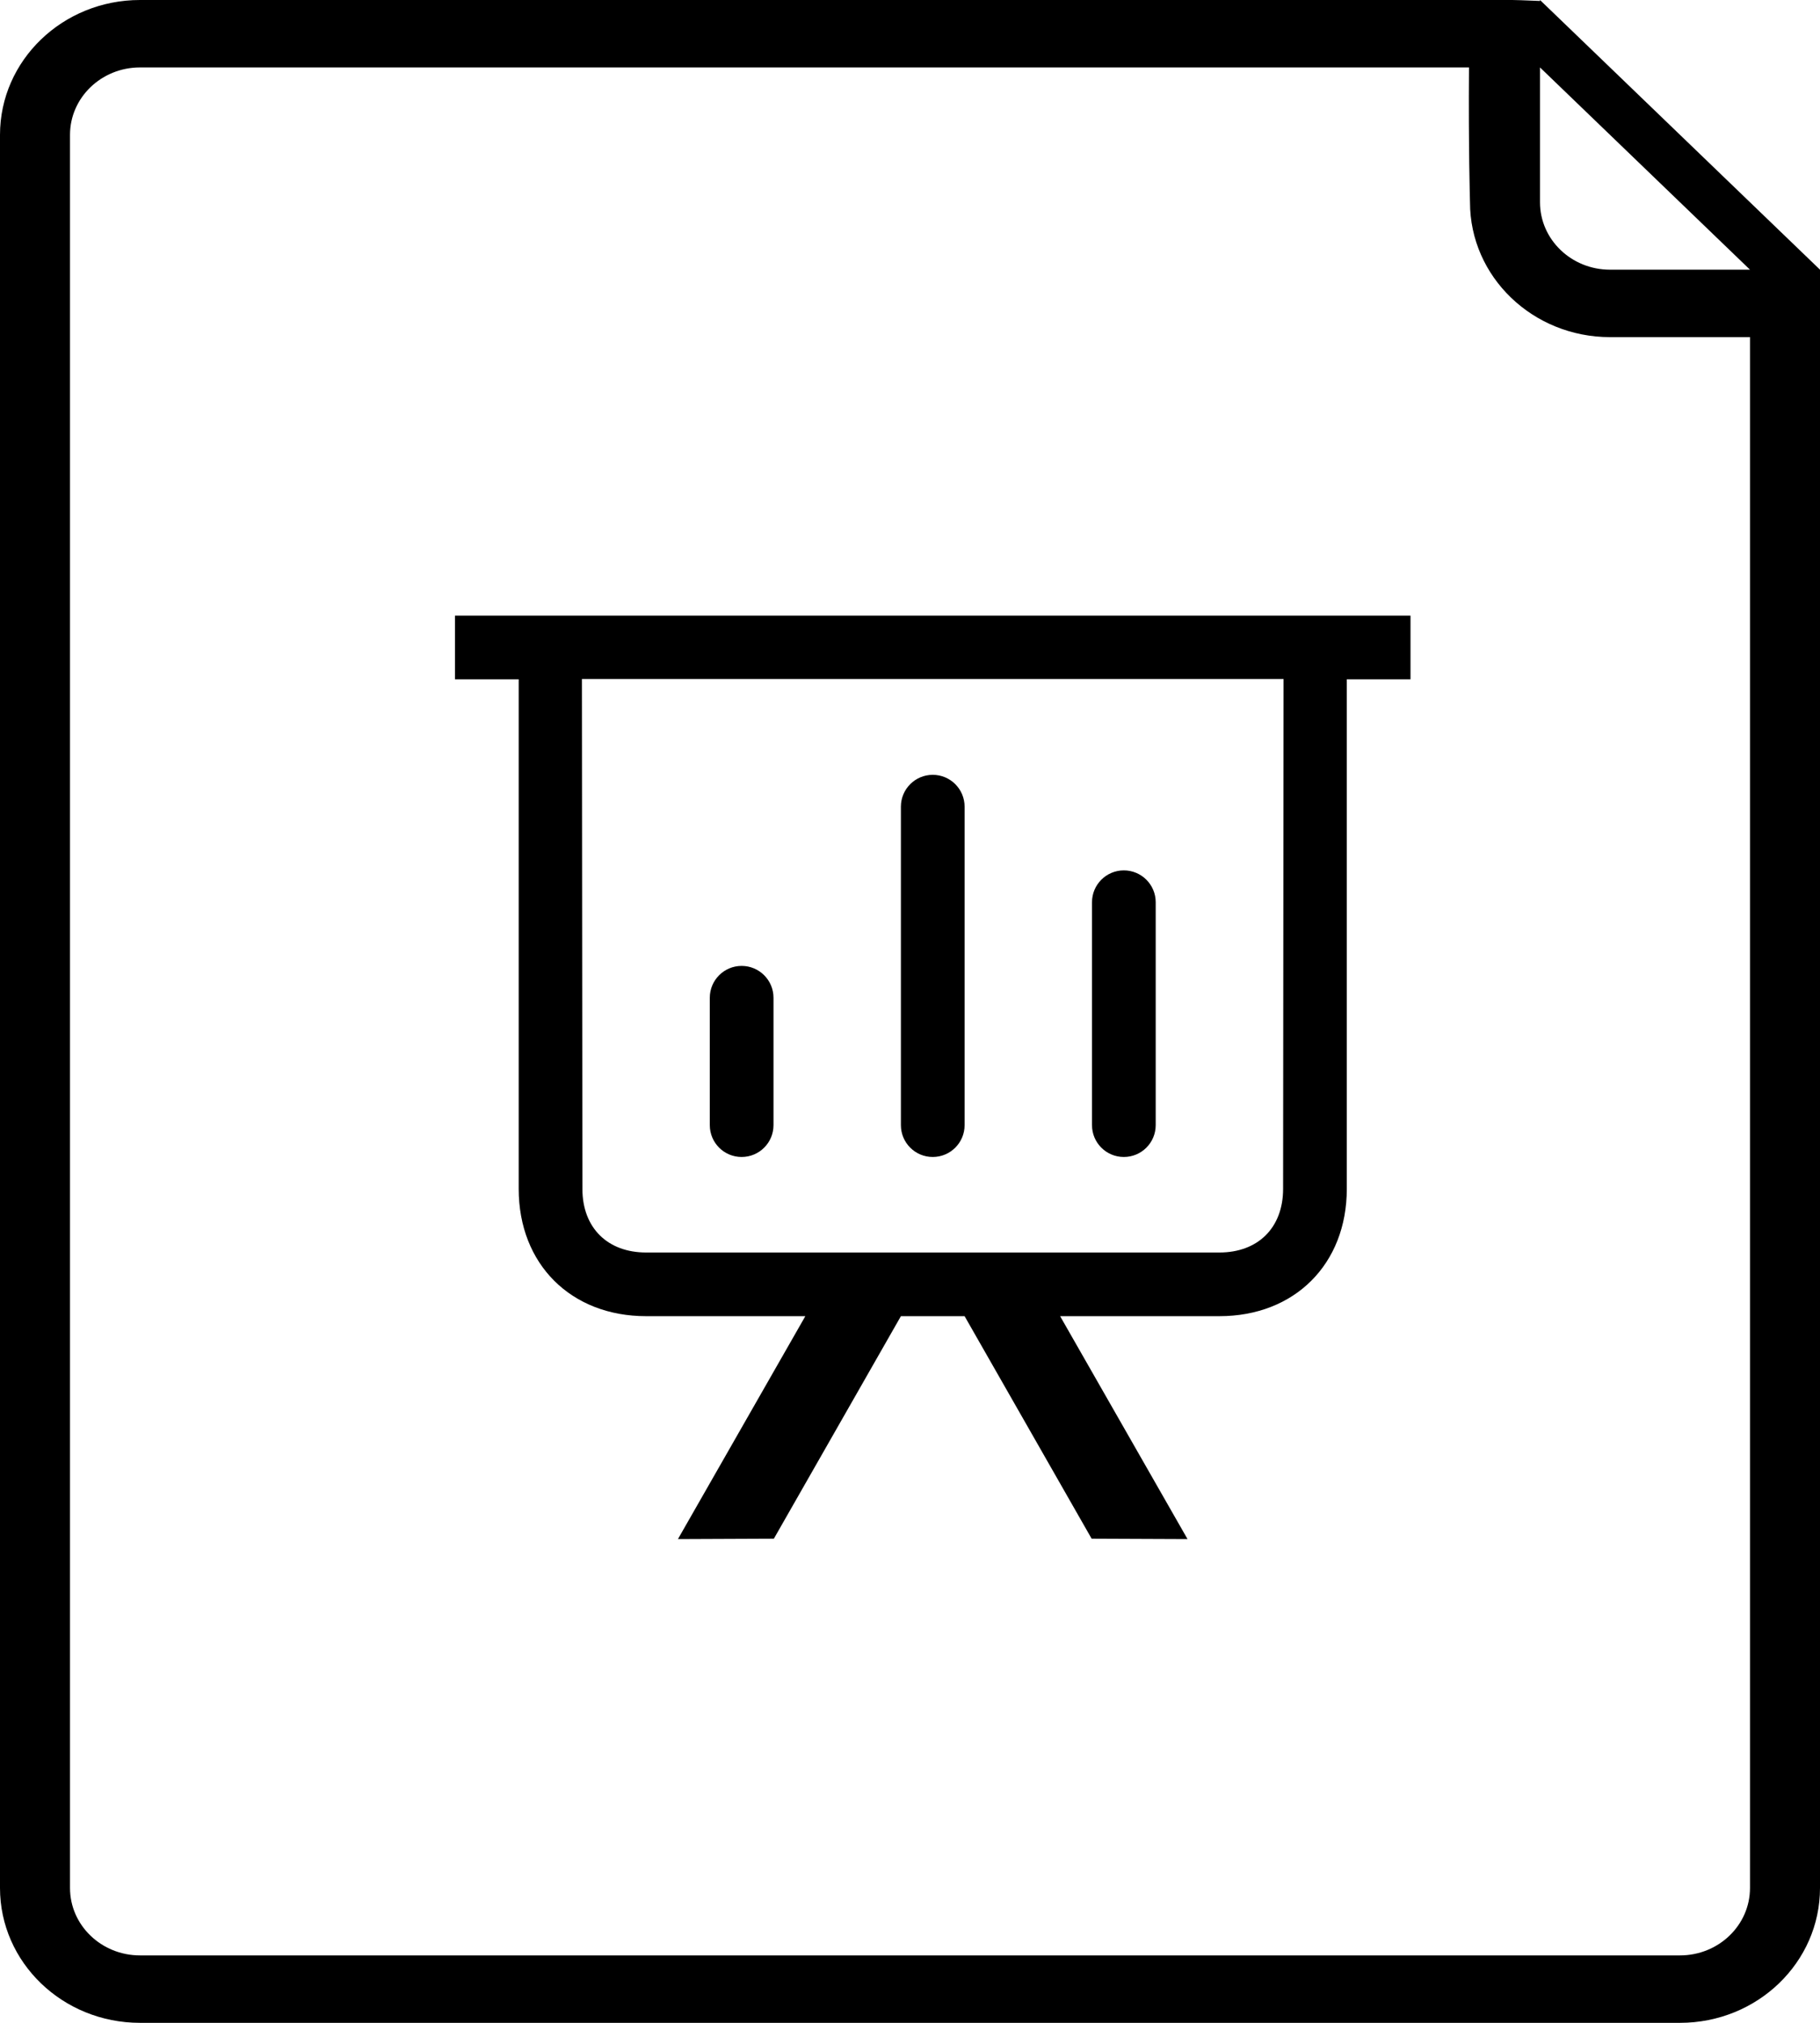 <svg xmlns="http://www.w3.org/2000/svg" xmlns:xlink="http://www.w3.org/1999/xlink" preserveAspectRatio="xMidYMid" width="45" height="50" viewBox="0 0 45 50">
  <defs>
    <style>
      .cls-1 {
        fill: #000;
        fill-rule: evenodd;
      }
    </style>
  </defs>
  <path d="M41.538,50.000 L3.461,50.000 C1.550,50.000 0.000,48.508 0.000,46.667 L0.000,3.333 C0.000,1.492 1.550,-0.000 3.461,-0.000 L36.346,-0.000 C37.505,-0.018 37.965,0.024 38.077,0.024 L38.077,-0.000 L45.000,6.666 C45.000,7.891 45.000,8.073 45.000,8.333 L45.000,46.667 C45.000,48.508 43.450,50.000 41.538,50.000 ZM38.077,1.667 C38.077,3.651 38.077,5.000 38.077,5.000 C38.077,5.920 38.852,6.666 39.808,6.666 L43.269,6.666 L38.077,1.667 ZM43.269,8.333 C41.254,8.333 39.808,8.333 39.808,8.333 C37.896,8.333 36.346,6.841 36.346,5.000 C36.346,5.000 36.306,3.662 36.321,1.667 L3.461,1.667 C2.506,1.667 1.731,2.413 1.731,3.333 L1.731,46.667 C1.731,47.587 2.506,48.333 3.461,48.333 L41.538,48.333 C42.494,48.333 43.269,47.587 43.269,46.667 L43.269,8.333 ZM33.300,29.385 C33.300,31.250 32.006,32.533 30.150,32.533 L26.212,32.533 L29.362,38.043 L26.991,38.033 L23.850,32.533 L22.275,32.533 L19.134,38.033 L16.762,38.043 L19.912,32.533 L15.975,32.533 C14.119,32.533 12.825,31.250 12.825,29.385 C12.825,29.385 12.825,18.069 12.825,16.791 L11.250,16.791 L11.250,15.217 L34.875,15.217 L34.875,16.791 L33.300,16.791 C33.300,18.155 33.300,29.385 33.300,29.385 ZM14.388,16.783 C14.388,17.780 14.400,29.385 14.400,29.385 C14.400,30.352 15.025,30.959 15.975,30.959 L30.150,30.959 C31.100,30.959 31.725,30.352 31.725,29.385 C31.725,29.385 31.736,18.370 31.736,16.783 L14.388,16.783 ZM27.787,28.598 C27.352,28.598 27.000,28.246 27.000,27.811 L27.000,22.301 C27.000,21.867 27.352,21.514 27.787,21.514 C28.223,21.514 28.575,21.867 28.575,22.301 L28.575,27.811 C28.575,28.246 28.223,28.598 27.787,28.598 ZM23.062,28.598 C22.627,28.598 22.275,28.246 22.275,27.811 L22.275,19.939 C22.275,19.505 22.627,19.152 23.062,19.152 C23.498,19.152 23.850,19.505 23.850,19.939 L23.850,27.811 C23.850,28.246 23.498,28.598 23.062,28.598 ZM18.337,28.598 C17.902,28.598 17.550,28.246 17.550,27.811 L17.550,24.662 C17.550,24.228 17.902,23.875 18.337,23.875 C18.772,23.875 19.125,24.228 19.125,24.662 L19.125,27.811 C19.125,28.246 18.772,28.598 18.337,28.598 Z" class="cls-1"/>
</svg>
